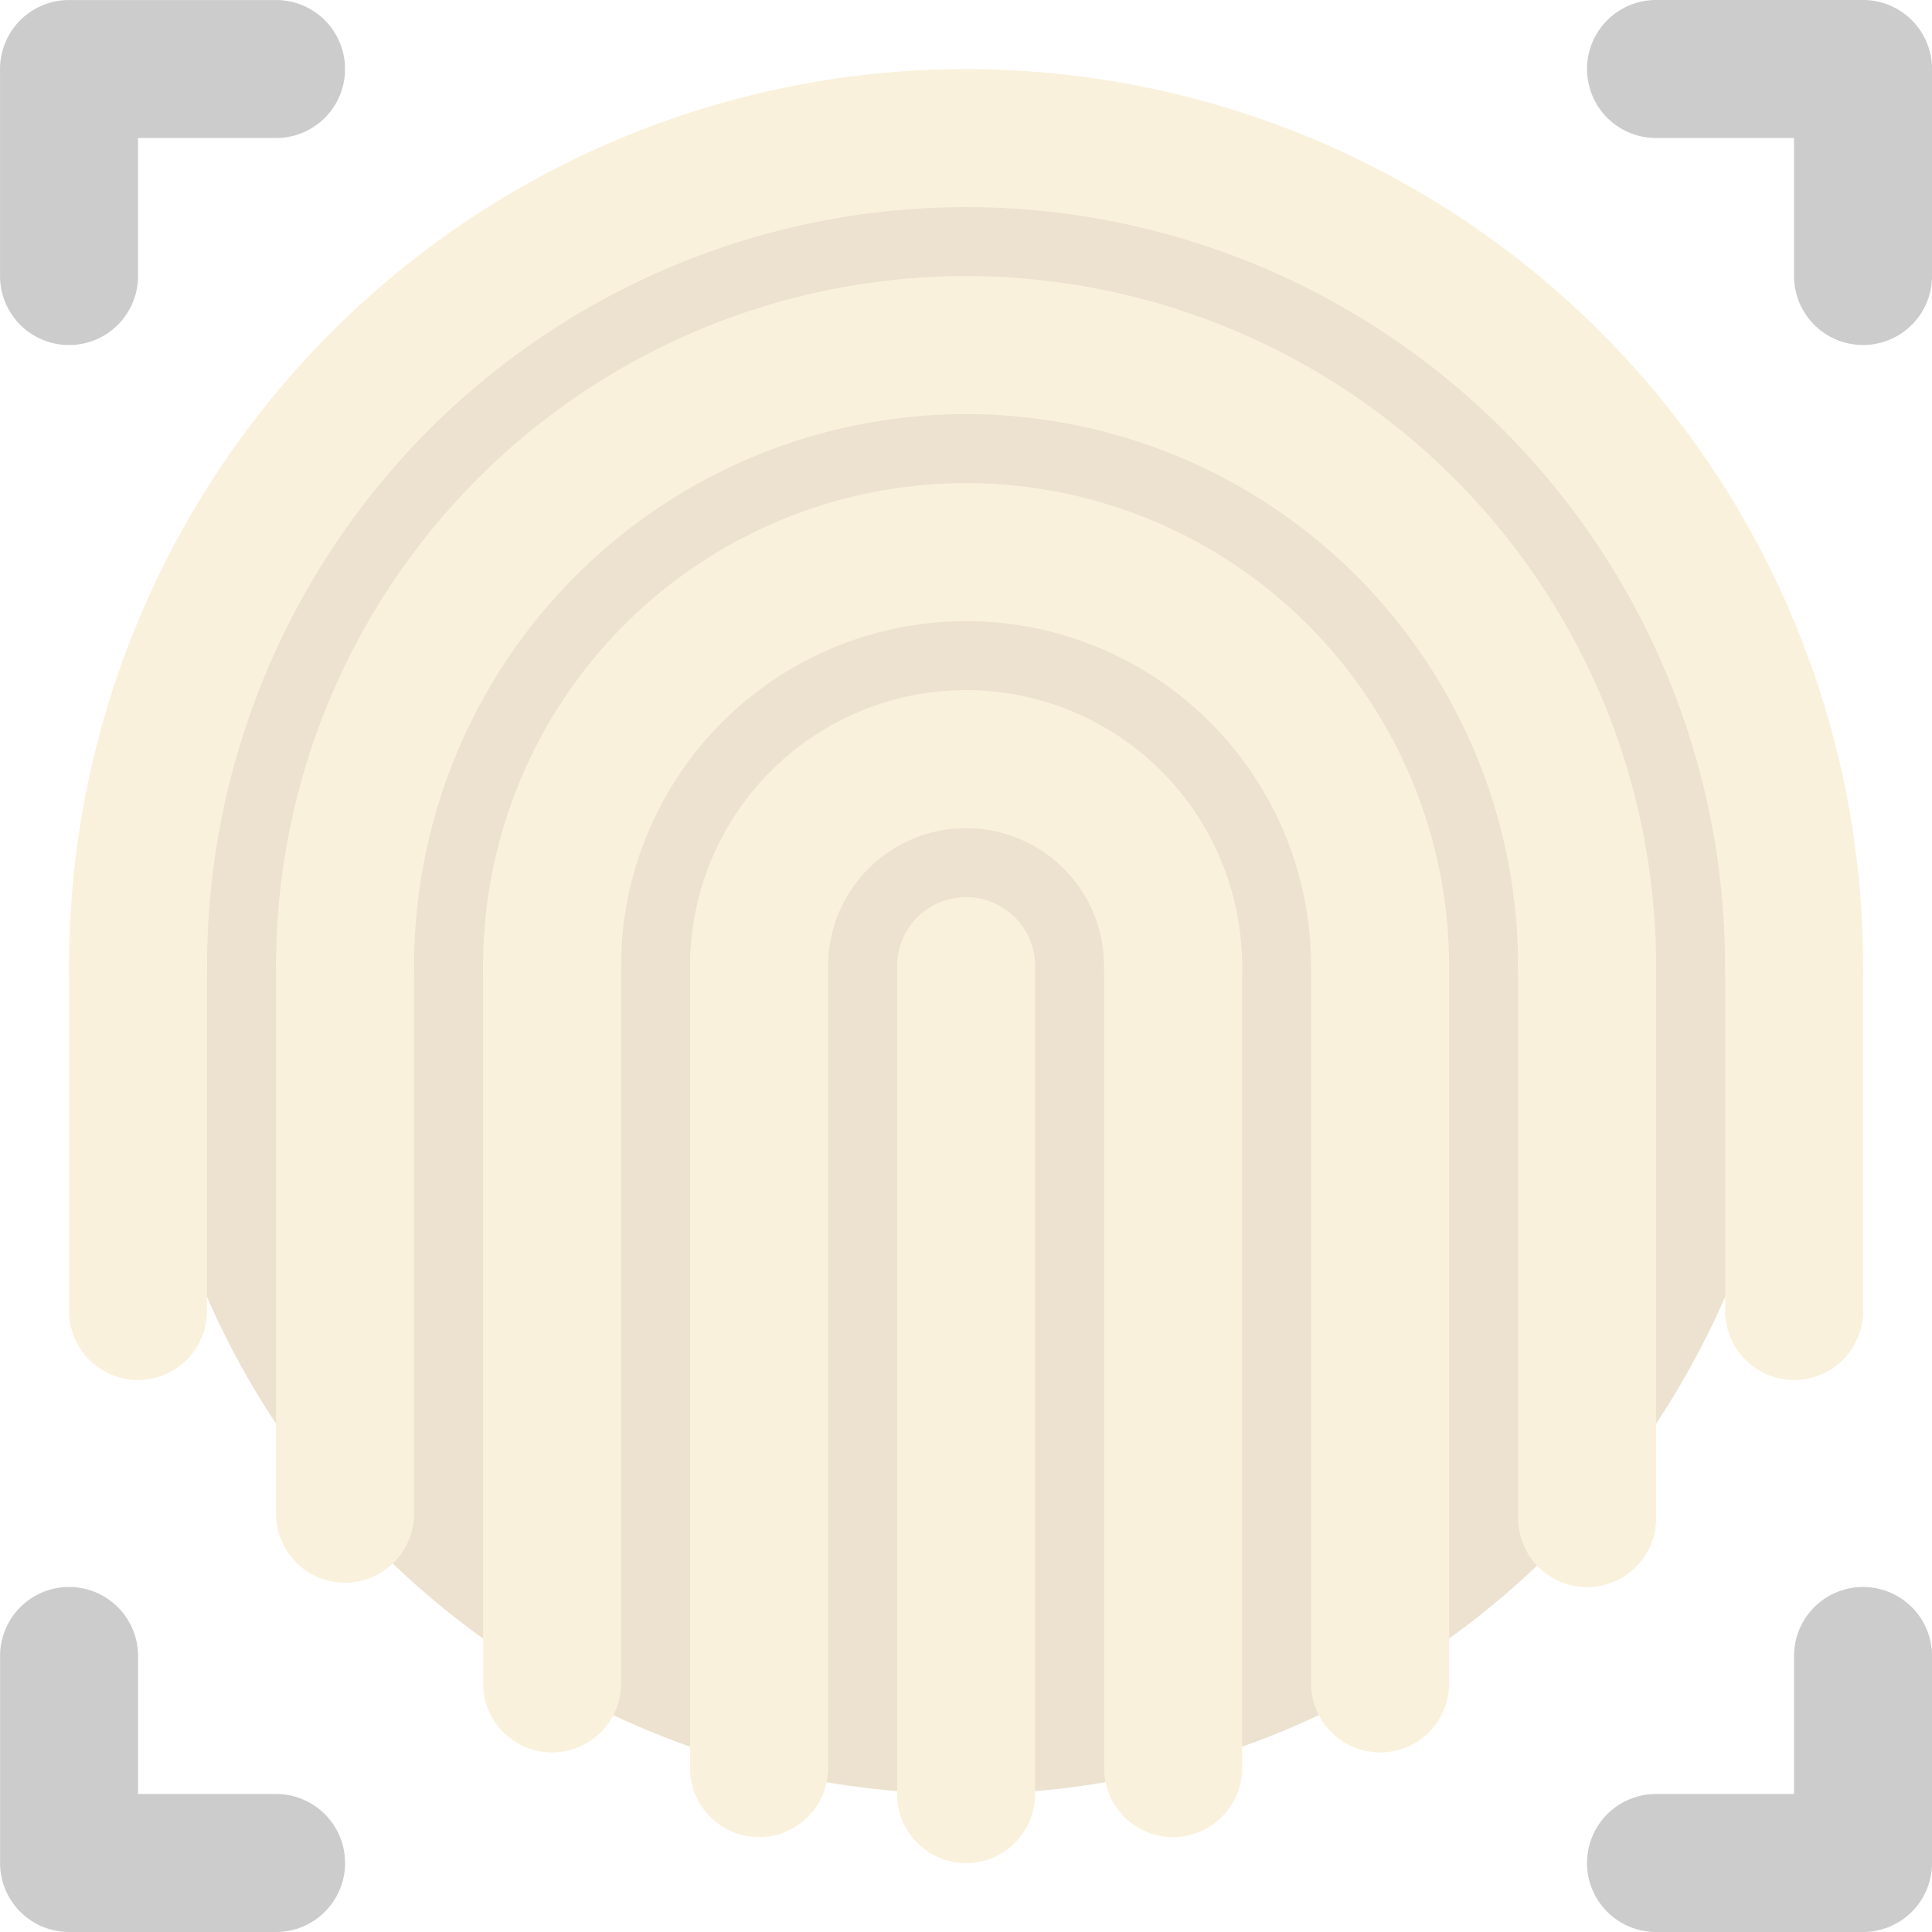 <svg xmlns="http://www.w3.org/2000/svg" width="55.999" height="56" viewBox="0 0 55.999 56"><defs><style>.a{opacity:0.2;}.b{fill:#9f6c10;}.c{fill:#e8ba4e;}</style></defs><g class="a" transform="translate(-17.999 -14.999)"><circle class="b" cx="24" cy="24" r="24" transform="translate(22 18.999)"/><g transform="translate(18 14.999)"><path class="c" d="M69,44a2,2,0,0,1-2-2,22,22,0,0,0-44,0,2,2,0,0,1-4,0,26,26,0,0,1,52,0A2,2,0,0,1,69,44Z" transform="translate(-17 -13.997)"/><path class="c" d="M60,41a2,2,0,0,1-2-2,16,16,0,0,0-32,0,2,2,0,0,1-4,0,20,20,0,0,1,40,0A2,2,0,0,1,60,41Z" transform="translate(-14 -10.997)"/><path class="c" d="M51,38a2,2,0,0,1-2-2,10,10,0,1,0-20,0,2,2,0,1,1-4,0,14,14,0,1,1,28,0A2,2,0,0,1,51,38Z" transform="translate(-10.999 -7.996)"/><path class="c" d="M42,35a2,2,0,0,1-2-2,4,4,0,0,0-8,0,2,2,0,0,1-4,0,8,8,0,1,1,16,0A2,2,0,0,1,42,35Z" transform="translate(-7.999 -4.996)"/><path class="c" d="M33,56a2,2,0,0,1-2-2V30a2,2,0,1,1,4,0V54A2,2,0,0,1,33,56Z" transform="translate(-4.999 -1.996)"/><path class="c" d="M36,55.245a2,2,0,0,1-2-2V30a2,2,0,1,1,4,0V53.245A2,2,0,0,1,36,55.245Z" transform="translate(-1.998 -1.996)"/><path class="c" d="M39,52.791a2,2,0,0,1-2-2V30a2,2,0,1,1,4,0V50.791A2,2,0,0,1,39,52.791Z" transform="translate(1.002 -1.996)"/><path class="c" d="M42,48a2,2,0,0,1-2-2V30a2,2,0,0,1,4,0V45.995A2,2,0,0,1,42,48Z" transform="translate(4.002 -1.996)"/><path class="c" d="M27,52.791a2,2,0,0,1-2-2V30a2,2,0,1,1,4,0V50.791A2,2,0,0,1,27,52.791Z" transform="translate(-10.999 -1.996)"/><path class="c" d="M30,55.245a2,2,0,0,1-2-2V30a2,2,0,1,1,4,0V53.245A2,2,0,0,1,30,55.245Z" transform="translate(-7.999 -1.996)"/><path class="c" d="M24,47.871a2,2,0,0,1-2-2V30a2,2,0,1,1,4,0V45.871A2,2,0,0,1,24,47.871Z" transform="translate(-14 -1.996)"/><path class="c" d="M45,41.995a2,2,0,0,1-2-2V30a2,2,0,1,1,4,0v9.993A2,2,0,0,1,45,41.995Z" transform="translate(7.003 -1.996)"/><path class="c" d="M21,41.995a2,2,0,0,1-2-2V30a2,2,0,1,1,4,0v9.993A2,2,0,0,1,21,41.995Z" transform="translate(-17 -1.996)"/><path d="M9428,3416v-6a2,2,0,0,1,2-2h6a2,2,0,1,1,0,4h-4v4a2,2,0,0,1-4,0Z" transform="translate(-9428 -3407.999)"/><path d="M6,8V4H2A2,2,0,0,1,2,0H8a2,2,0,0,1,2,2V8A2,2,0,0,1,6,8Z" transform="translate(45.999)"/><path d="M2,10A2,2,0,0,1,0,8V2A2,2,0,0,1,4,2V6H8a2,2,0,1,1,0,4Z" transform="translate(0.001 45.999)"/><path d="M2,10A2,2,0,0,1,2,6H6V2a2,2,0,0,1,4,0V8a2,2,0,0,1-2,2Z" transform="translate(45.999 45.999)"/></g></g></svg>